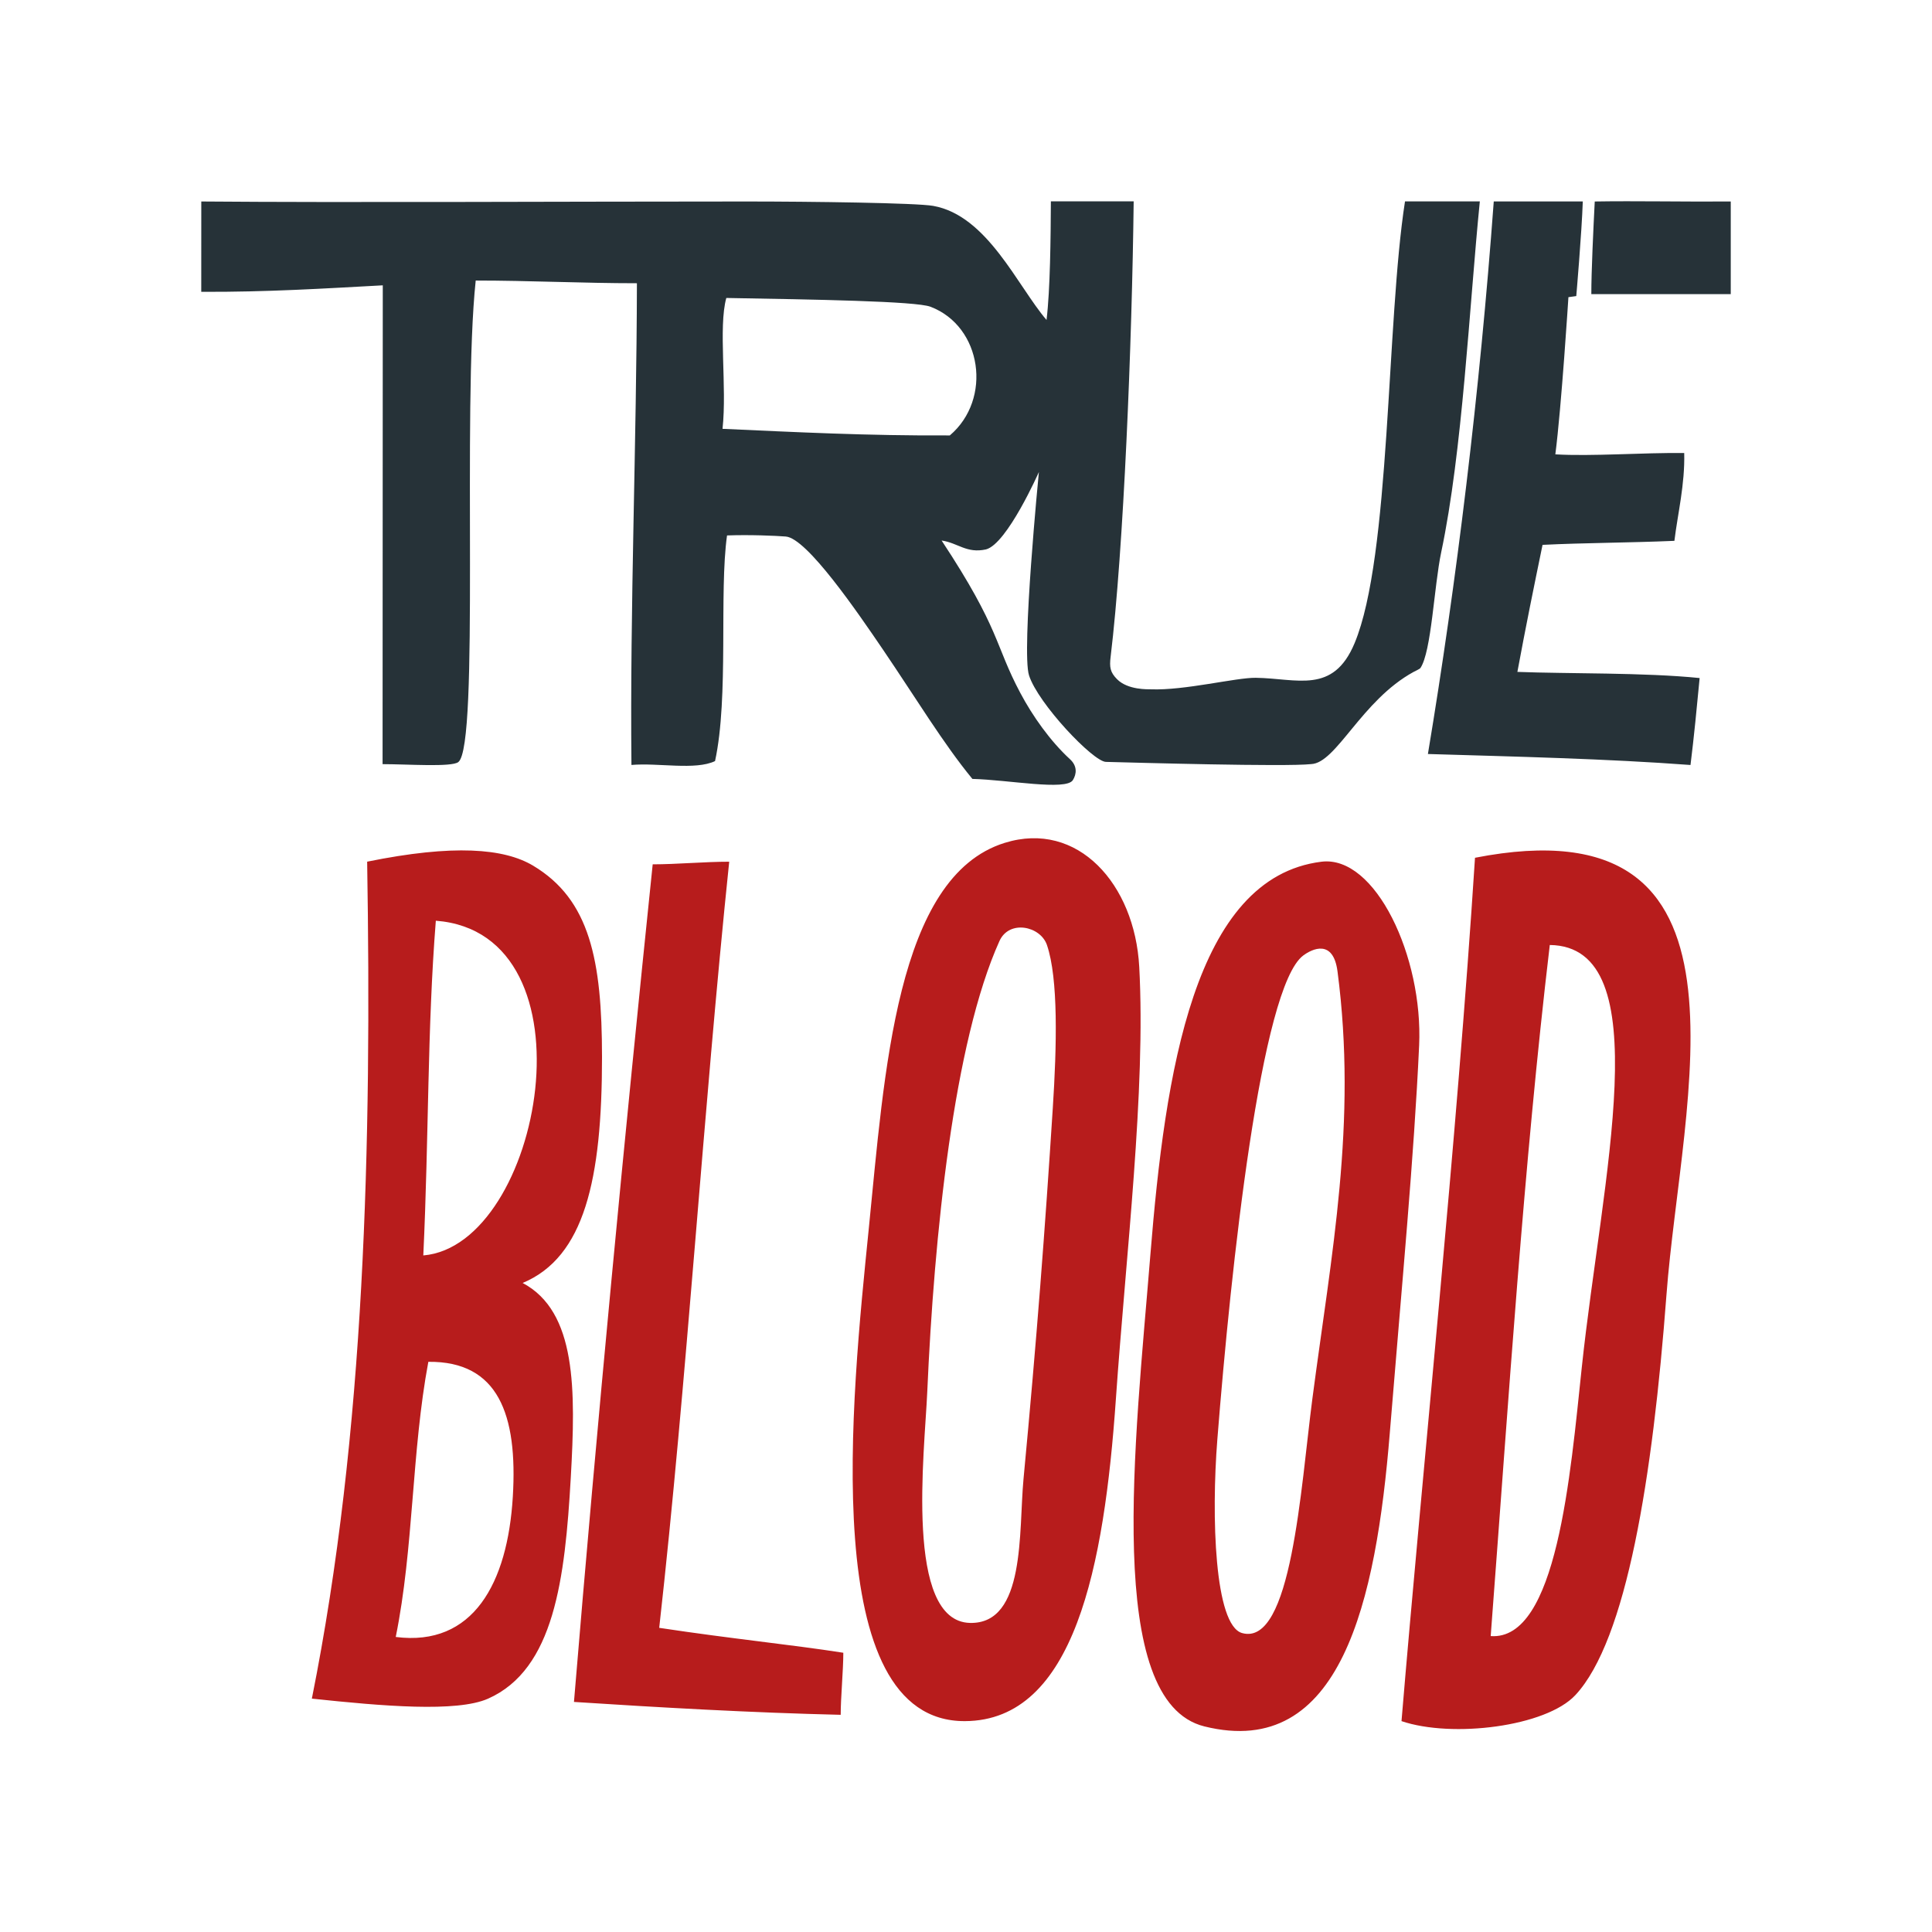<svg xmlns="http://www.w3.org/2000/svg" width="100" height="100" viewBox="0 0 48 48"><path fill="#b71c1c" d="M16.216,21.474c-0.708,6.841-1.379,13.837-1.956,20.81c2.127,0.138,4.414,0.268,6.627,0.32c0-0.435,0.065-1.107,0.065-1.542c-1.324-0.206-2.733-0.341-4.574-0.619c0.695-6.201,1.089-12.788,1.739-19.034C17.524,21.408,16.809,21.474,16.216,21.474z M21.582,30.551c-0.42,4.167-1.282,12.227,2.392,12.21c2.717-0.013,3.46-3.831,3.75-8.005c0.248-3.57,0.747-7.676,0.58-10.738c-0.112-2.054-1.529-3.643-3.344-3.077C22.26,21.782,21.975,26.649,21.582,30.551z M26.011,23.478c0.285,0.834,0.245,2.515,0.145,4.058c-0.193,3.013-0.399,5.74-0.727,9.207c-0.123,1.303,0.058,3.61-1.329,3.578c-1.633-0.038-1.128-4.248-1.063-5.729c0.17-3.894,0.656-8.688,1.794-11.212C25.073,22.843,25.849,23.006,26.011,23.478z M41.403,32.169c0.367-4.878,2.581-12.292-4.757-10.858c-0.449,7.01-1.309,15.237-1.826,21.45c1.263,0.427,3.589,0.137,4.319-0.646C40.412,40.752,41.061,36.71,41.403,32.169z M38.504,23.478c2.732,0.033,1.293,5.802,0.796,10.485c-0.285,2.683-0.618,6.806-2.264,6.685C37.485,34.741,37.855,28.953,38.504,23.478z M34.529,35.603c0.308-3.779,0.601-6.846,0.729-9.629c0.101-2.2-1.085-4.731-2.426-4.565c-3.169,0.391-3.886,5.252-4.251,9.762c-0.378,4.669-1.154,11.101,1.341,11.721C33.316,43.735,34.188,39.784,34.529,35.603z M33.23,24.134c0.494,3.765-0.152,7.015-0.625,10.621c-0.289,2.209-0.517,6.16-1.745,5.818c-0.688-0.192-0.767-2.897-0.615-4.817c0.339-4.289,1.083-11.235,2.134-12.017C32.592,23.58,33.123,23.315,33.23,24.134z M13.243,21.506c-0.722-0.43-1.974-0.534-4.121-0.098c0.113,7.007-0.048,14.178-1.374,20.794c1.762,0.187,3.604,0.345,4.38,0c1.641-0.73,1.909-2.97,2.053-5.492c0.124-2.184,0.145-4.123-1.196-4.835c1.535-0.641,1.972-2.564,1.972-5.611C14.956,23.853,14.655,22.349,13.243,21.506z M10.828,22.875c4.047,0.309,2.641,8.067-0.311,8.316C10.657,28.204,10.613,25.593,10.828,22.875z M9.832,40.67c0.449-2.21,0.391-4.596,0.81-6.836c1.739-0.019,2.221,1.311,2.099,3.349C12.612,39.334,11.757,40.916,9.832,40.67z"/><path fill="#263238" d="M35.476,18.733c2.172,0.065,4.442,0.117,6.524,0.273c0.085-0.678,0.161-1.463,0.227-2.16c-1.377-0.14-3.267-0.104-4.528-0.153c0.216-1.167,0.408-2.101,0.625-3.156c1.015-0.051,2.14-0.051,3.276-0.1c0.083-0.68,0.263-1.398,0.244-2.182c-1.02-0.012-2.309,0.087-3.202,0.033c0.152-1.178,0.325-3.905,0.325-3.905l0.195-0.027c0,0,0.135-1.56,0.162-2.351c-0.722,0-1.491,0-2.212,0C36.765,9.74,36.187,14.466,35.476,18.733z M39.621,5.006c-0.035,0.692-0.085,1.729-0.085,2.302c1.155,0,2.309,0,3.464,0c0-0.728,0-1.574,0-2.302C41.855,5.015,40.637,4.989,39.621,5.006z M23.185,5.115c-0.416-0.074-3.025-0.109-4.654-0.109c-4.636,0-9.862,0.03-13.53,0C5,5.733,5,6.522,5,7.25c1.621,0.009,3.099-0.085,4.51-0.161c0,3.82-0.005,8.076-0.005,11.896c0.613,0,1.71,0.079,1.881-0.051c0.537-0.408,0.094-8.783,0.433-11.964c1.335,0,2.67,0.067,4.005,0.067c-0.008,3.983-0.175,8.037-0.136,11.968c0.664-0.058,1.588,0.138,2.077-0.096c0.346-1.584,0.099-4.188,0.298-5.606c0.559-0.021,1.209,0.007,1.46,0.027c0.527,0.042,1.782,1.88,2.418,2.815c0.809,1.19,1.5,2.336,2.218,3.207c0.885,0.021,2.328,0.299,2.496,0.03c0.095-0.152,0.113-0.349-0.07-0.518c-0.496-0.456-0.933-1.078-1.235-1.647c-0.644-1.209-0.489-1.564-1.956-3.788c0.41,0.06,0.617,0.327,1.103,0.221c0.527-0.139,1.314-1.923,1.314-1.923s-0.438,4.453-0.245,5.053c0.225,0.701,1.592,2.141,1.909,2.149c0.746,0.019,4.46,0.125,5.099,0.055c0.628-0.022,1.25-1.582,2.548-2.291c0.025-0.014,0.152-0.071,0.168-0.096c0.275-0.409,0.338-2.028,0.516-2.874c0.532-2.517,0.698-6.1,0.96-8.719c-0.577,0-1.282,0-1.859,0c-0.465,2.978-0.353,8.825-1.253,10.977c-0.534,1.277-1.425,0.873-2.454,0.859c-0.492-0.007-1.771,0.319-2.609,0.286c-0.059-0.002-0.568,0.022-0.838-0.251c-0.172-0.173-0.191-0.3-0.16-0.554c0.325-2.689,0.532-7.807,0.573-11.318c-0.686,0-1.371,0-2.057,0c-0.005,0.904-0.016,2.188-0.108,2.947C25.279,7.106,24.531,5.354,23.185,5.115z M23.598,10.818c-2.031,0.011-3.852-0.083-5.647-0.164c0.114-1.049-0.108-2.521,0.094-3.251c2.176,0.038,4.708,0.079,5.073,0.218C24.4,8.109,24.659,9.917,23.598,10.818z"/></svg>
